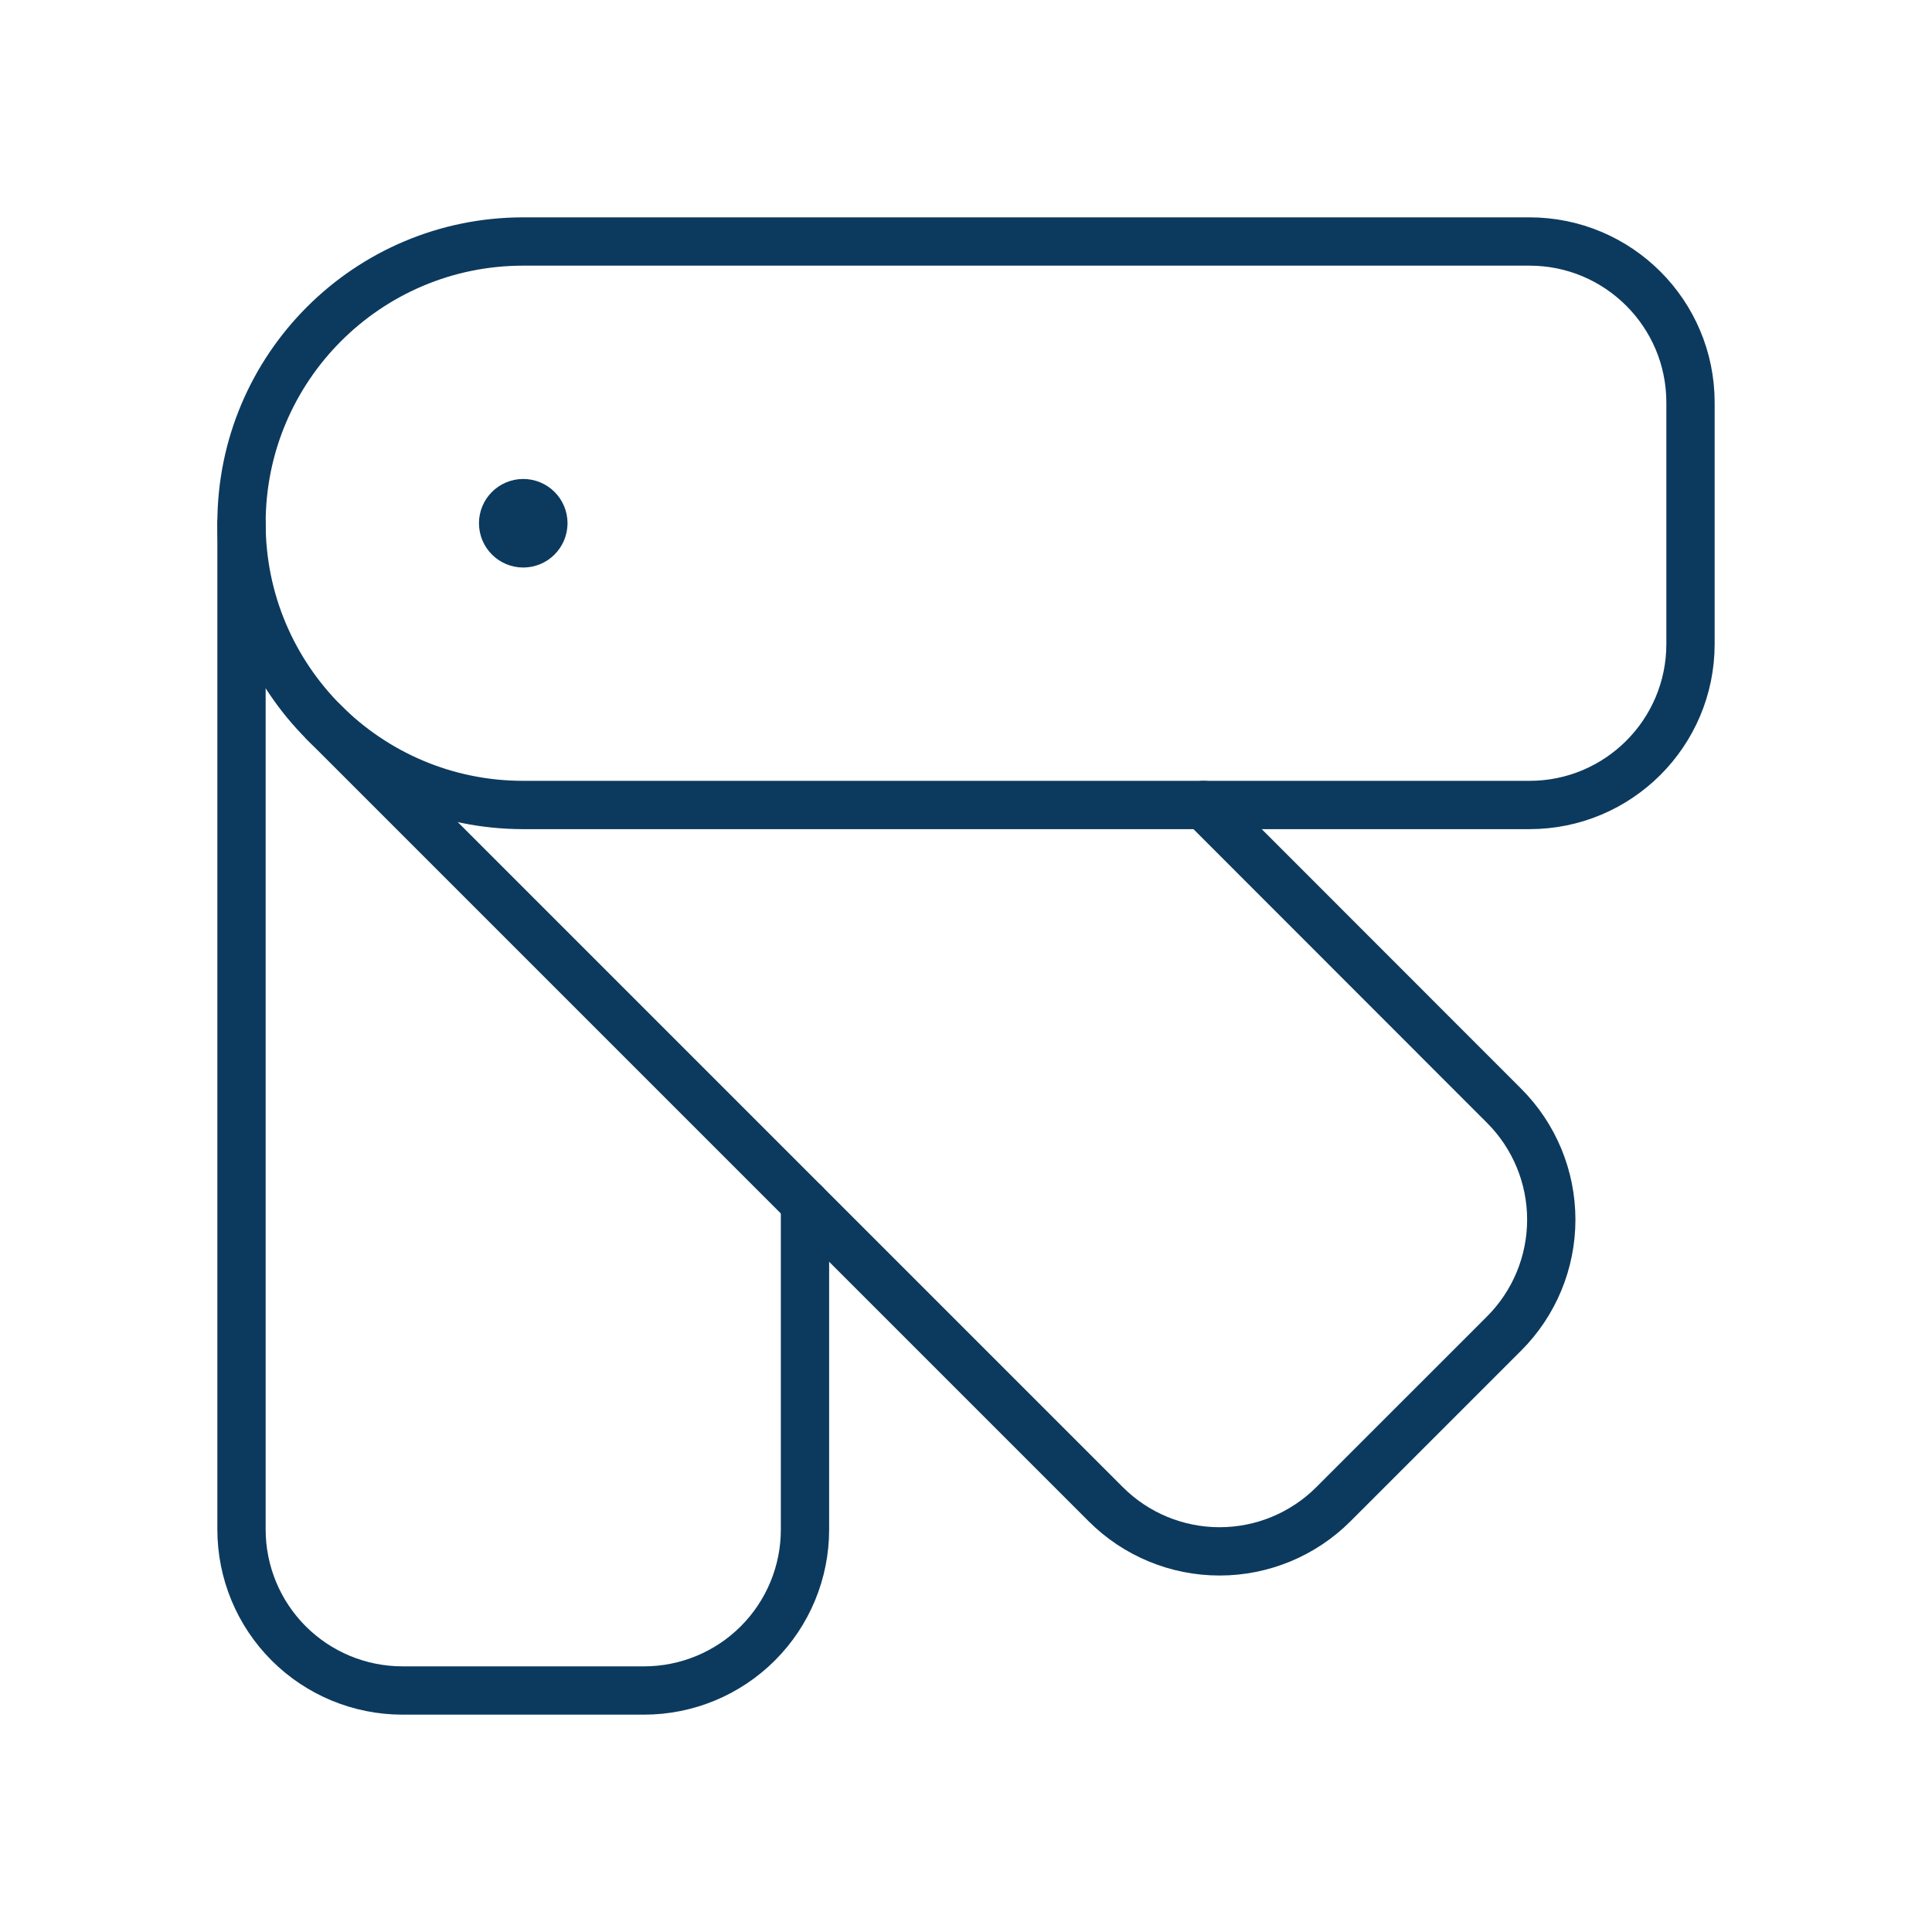 <svg width="80" height="80" viewBox="0 0 80 80" fill="none" xmlns="http://www.w3.org/2000/svg">
<g id="Group">
<path id="Path" d="M22.5 21.664C22.499 21.204 22.125 20.832 21.665 20.833C21.205 20.834 20.833 21.207 20.833 21.667C20.834 22.127 21.207 22.5 21.667 22.5C22.127 22.499 22.5 22.125 22.5 21.664" stroke="#0C3A5E" stroke-width="2" stroke-linecap="round" stroke-linejoin="round"/>
<path id="Path_2" d="M13.416 29.916L45.786 62.286C47.036 63.537 48.731 64.239 50.499 64.239C52.267 64.239 53.963 63.537 55.213 62.286L62.283 55.217C63.533 53.967 64.235 52.271 64.235 50.503C64.235 48.735 63.533 47.04 62.283 45.79L49.833 33.333" stroke="#0C3A5E" stroke-width="2" stroke-linecap="round" stroke-linejoin="round"/>
<path id="Path_3" d="M33.333 49.833V63.333C33.334 65.101 32.632 66.797 31.381 68.048C30.131 69.298 28.435 70 26.667 70H16.667C14.898 70 13.202 69.298 11.952 68.048C10.702 66.797 10 65.101 10 63.333V21.666" stroke="#0C3A5E" stroke-width="2" stroke-linecap="round" stroke-linejoin="round"/>
<path id="Path_4" fill-rule="evenodd" clip-rule="evenodd" d="M21.667 10H63.333C67.015 10 70 12.985 70 16.667V26.667C70 30.349 67.015 33.333 63.333 33.333H21.667C15.223 33.333 10 28.11 10 21.667V21.667C10 15.223 15.223 10 21.667 10Z" stroke="#0C3A5E" stroke-width="2" stroke-linecap="round" stroke-linejoin="round"/>
</g>
</svg>
